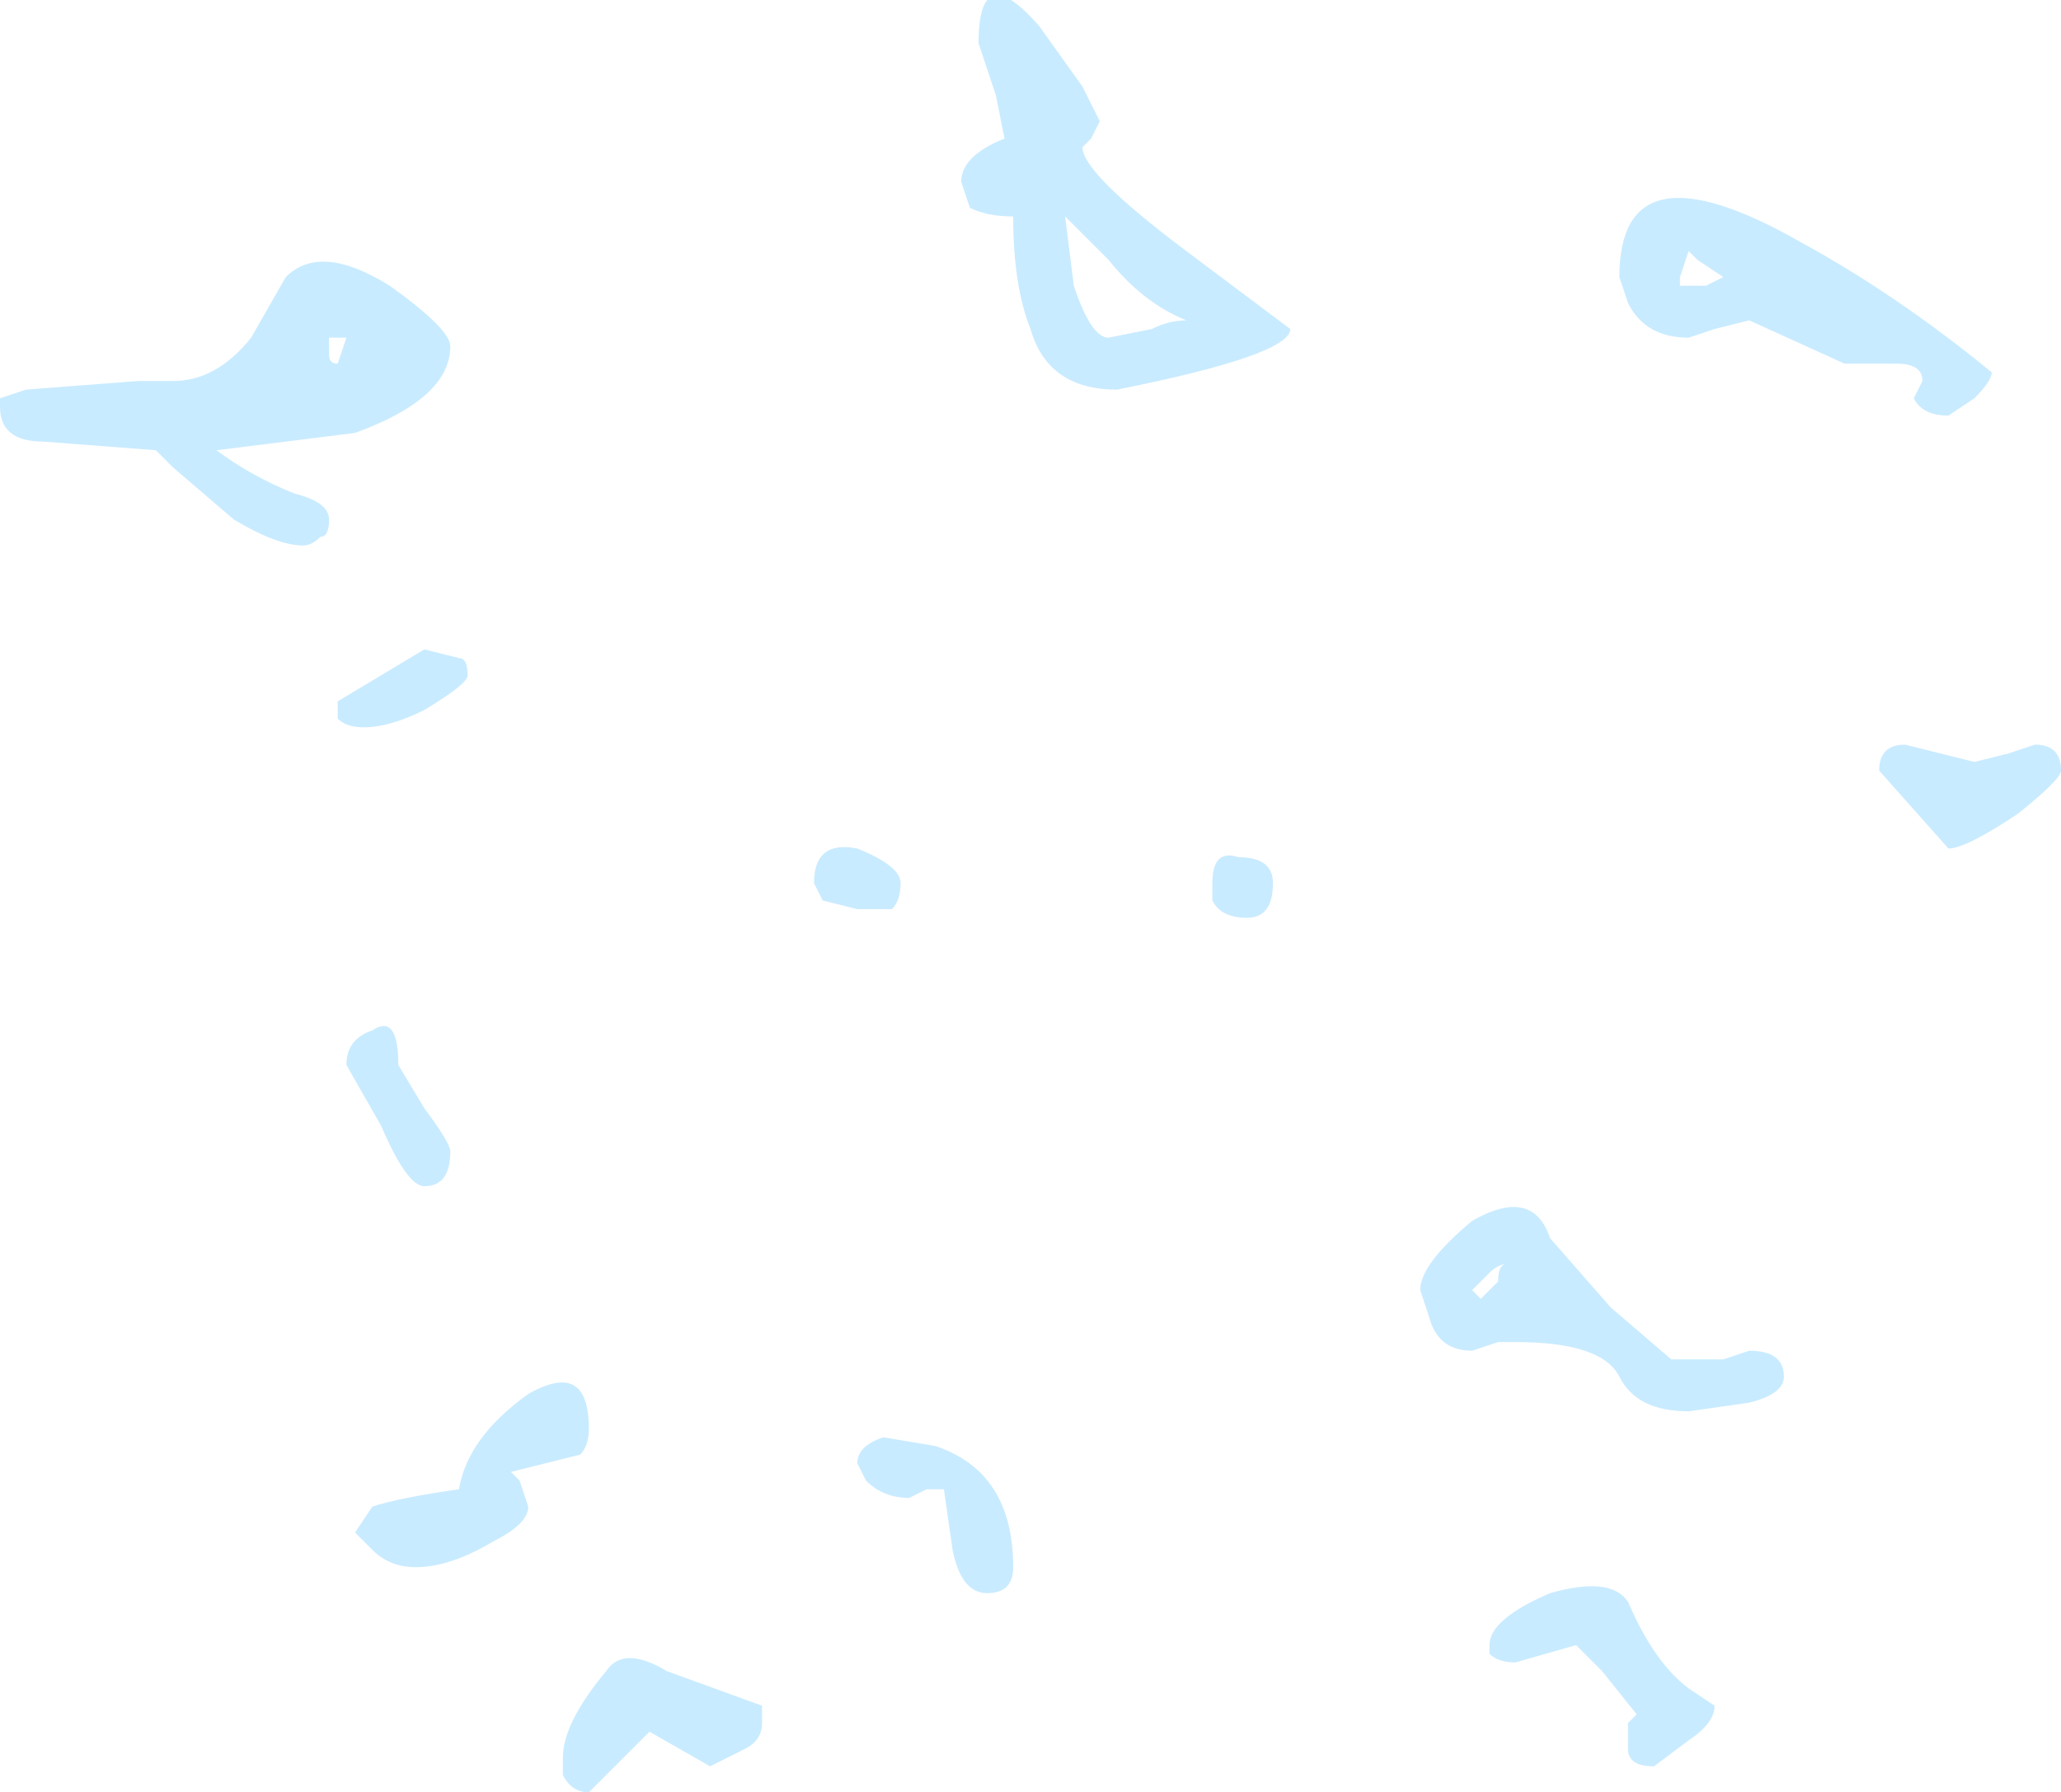 <?xml version="1.0" encoding="UTF-8" standalone="no"?>
<svg xmlns:xlink="http://www.w3.org/1999/xlink" height="10.35px" width="11.9px" xmlns="http://www.w3.org/2000/svg">
  <g transform="matrix(1.0, 0.0, 0.0, 1.0, 6.55, 7.7)">
    <path d="M4.85 -5.4 L4.7 -5.3 Q4.55 -5.3 4.5 -5.4 L4.55 -5.5 Q4.55 -5.6 4.4 -5.6 L4.1 -5.6 3.55 -5.85 3.35 -5.8 3.2 -5.75 Q2.95 -5.75 2.85 -5.95 L2.8 -6.1 Q2.8 -6.9 3.85 -6.3 4.4 -6.0 4.95 -5.55 4.95 -5.5 4.85 -5.4 M0.3 -5.85 Q0.05 -5.95 -0.15 -6.2 L-0.4 -6.45 -0.35 -6.05 Q-0.25 -5.75 -0.15 -5.75 L0.1 -5.8 Q0.2 -5.85 0.3 -5.85 M0.9 -5.8 Q0.9 -5.65 -0.1 -5.45 -0.5 -5.45 -0.6 -5.8 -0.7 -6.05 -0.7 -6.45 -0.85 -6.45 -0.95 -6.5 L-1.0 -6.65 Q-1.0 -6.8 -0.75 -6.9 L-0.8 -7.15 -0.9 -7.45 Q-0.9 -7.95 -0.55 -7.55 L-0.3 -7.2 -0.2 -7.0 -0.25 -6.9 -0.3 -6.85 Q-0.3 -6.7 0.3 -6.25 L0.9 -5.8 M3.2 -6.25 L3.15 -6.1 3.15 -6.05 3.2 -6.05 3.3 -6.05 3.4 -6.1 3.25 -6.2 3.2 -6.25 M0.45 -2.6 Q0.45 -2.8 0.6 -2.75 0.8 -2.75 0.8 -2.6 0.8 -2.4 0.65 -2.4 0.5 -2.4 0.45 -2.5 L0.45 -2.6 M2.0 -0.2 L2.1 -0.3 Q2.1 -0.4 2.15 -0.4 2.1 -0.4 2.05 -0.35 L1.95 -0.25 2.0 -0.2 M1.65 -0.25 Q1.65 -0.4 1.95 -0.65 2.3 -0.85 2.4 -0.55 L2.75 -0.15 3.1 0.15 3.4 0.15 3.55 0.1 Q3.75 0.1 3.75 0.25 3.75 0.35 3.55 0.4 L3.2 0.45 Q2.9 0.45 2.8 0.25 2.7 0.05 2.2 0.05 L2.1 0.05 1.95 0.1 Q1.75 0.1 1.7 -0.1 L1.65 -0.25 M4.3 -3.25 Q4.3 -3.4 4.45 -3.4 L4.85 -3.3 5.05 -3.35 5.2 -3.4 Q5.35 -3.4 5.35 -3.25 5.35 -3.2 5.1 -3.0 4.8 -2.8 4.7 -2.8 L4.3 -3.25 M2.4 1.5 Q2.75 1.4 2.85 1.55 3.0 1.9 3.2 2.05 L3.35 2.15 Q3.35 2.25 3.2 2.35 L3.0 2.5 Q2.85 2.5 2.85 2.4 L2.85 2.25 2.9 2.2 2.7 1.95 2.55 1.8 2.2 1.9 Q2.1 1.9 2.05 1.85 L2.05 1.8 Q2.05 1.65 2.4 1.5 M-6.55 -5.35 L-6.55 -5.4 -6.4 -5.45 -5.75 -5.5 -5.55 -5.5 Q-5.3 -5.5 -5.1 -5.75 L-4.9 -6.1 Q-4.7 -6.3 -4.3 -6.05 -3.95 -5.8 -3.95 -5.7 -3.95 -5.4 -4.5 -5.2 L-5.3 -5.1 Q-5.1 -4.95 -4.85 -4.85 -4.65 -4.8 -4.65 -4.7 -4.65 -4.6 -4.7 -4.6 -4.75 -4.55 -4.8 -4.55 -4.95 -4.55 -5.2 -4.7 L-5.55 -5.0 -5.65 -5.1 -6.3 -5.15 Q-6.55 -5.15 -6.55 -5.35 M-4.6 -5.6 L-4.55 -5.75 -4.6 -5.75 -4.65 -5.75 -4.65 -5.65 Q-4.65 -5.6 -4.6 -5.6 M-4.1 -3.95 L-4.1 -3.95 -3.9 -3.9 Q-3.85 -3.9 -3.85 -3.8 -3.85 -3.75 -4.1 -3.6 -4.3 -3.5 -4.45 -3.5 -4.55 -3.5 -4.6 -3.55 L-4.6 -3.65 -4.35 -3.8 -4.1 -3.95 M-4.1 -1.3 Q-3.95 -1.1 -3.95 -1.05 -3.95 -0.85 -4.1 -0.85 -4.2 -0.85 -4.35 -1.2 L-4.55 -1.55 Q-4.55 -1.7 -4.4 -1.75 -4.25 -1.85 -4.25 -1.55 L-4.1 -1.3 M-1.4 -2.45 L-1.6 -2.45 -1.8 -2.5 -1.85 -2.6 Q-1.85 -2.85 -1.6 -2.8 -1.35 -2.7 -1.35 -2.6 -1.35 -2.5 -1.4 -2.45 M-1.6 0.75 Q-1.6 0.65 -1.45 0.6 L-1.15 0.65 Q-0.7 0.8 -0.7 1.35 -0.7 1.5 -0.85 1.5 -1.0 1.5 -1.05 1.25 L-1.1 0.9 -1.2 0.9 -1.3 0.95 Q-1.45 0.95 -1.55 0.85 L-1.6 0.75 M-3.55 0.85 L-3.5 1.0 Q-3.5 1.1 -3.7 1.2 -3.95 1.35 -4.15 1.35 -4.3 1.35 -4.4 1.25 L-4.5 1.15 -4.4 1.0 Q-4.25 0.95 -3.9 0.9 -3.85 0.6 -3.5 0.35 -3.15 0.15 -3.15 0.55 -3.15 0.65 -3.2 0.7 L-3.6 0.8 -3.55 0.85 M-3.05 1.95 Q-2.95 1.8 -2.7 1.95 L-2.15 2.15 -2.15 2.25 Q-2.15 2.35 -2.25 2.4 L-2.45 2.5 -2.8 2.3 -2.95 2.45 -3.15 2.65 Q-3.25 2.65 -3.3 2.55 L-3.3 2.45 Q-3.3 2.25 -3.05 1.95" fill="#c9ebff" fill-rule="evenodd" stroke="none"/>
  </g>
</svg>
